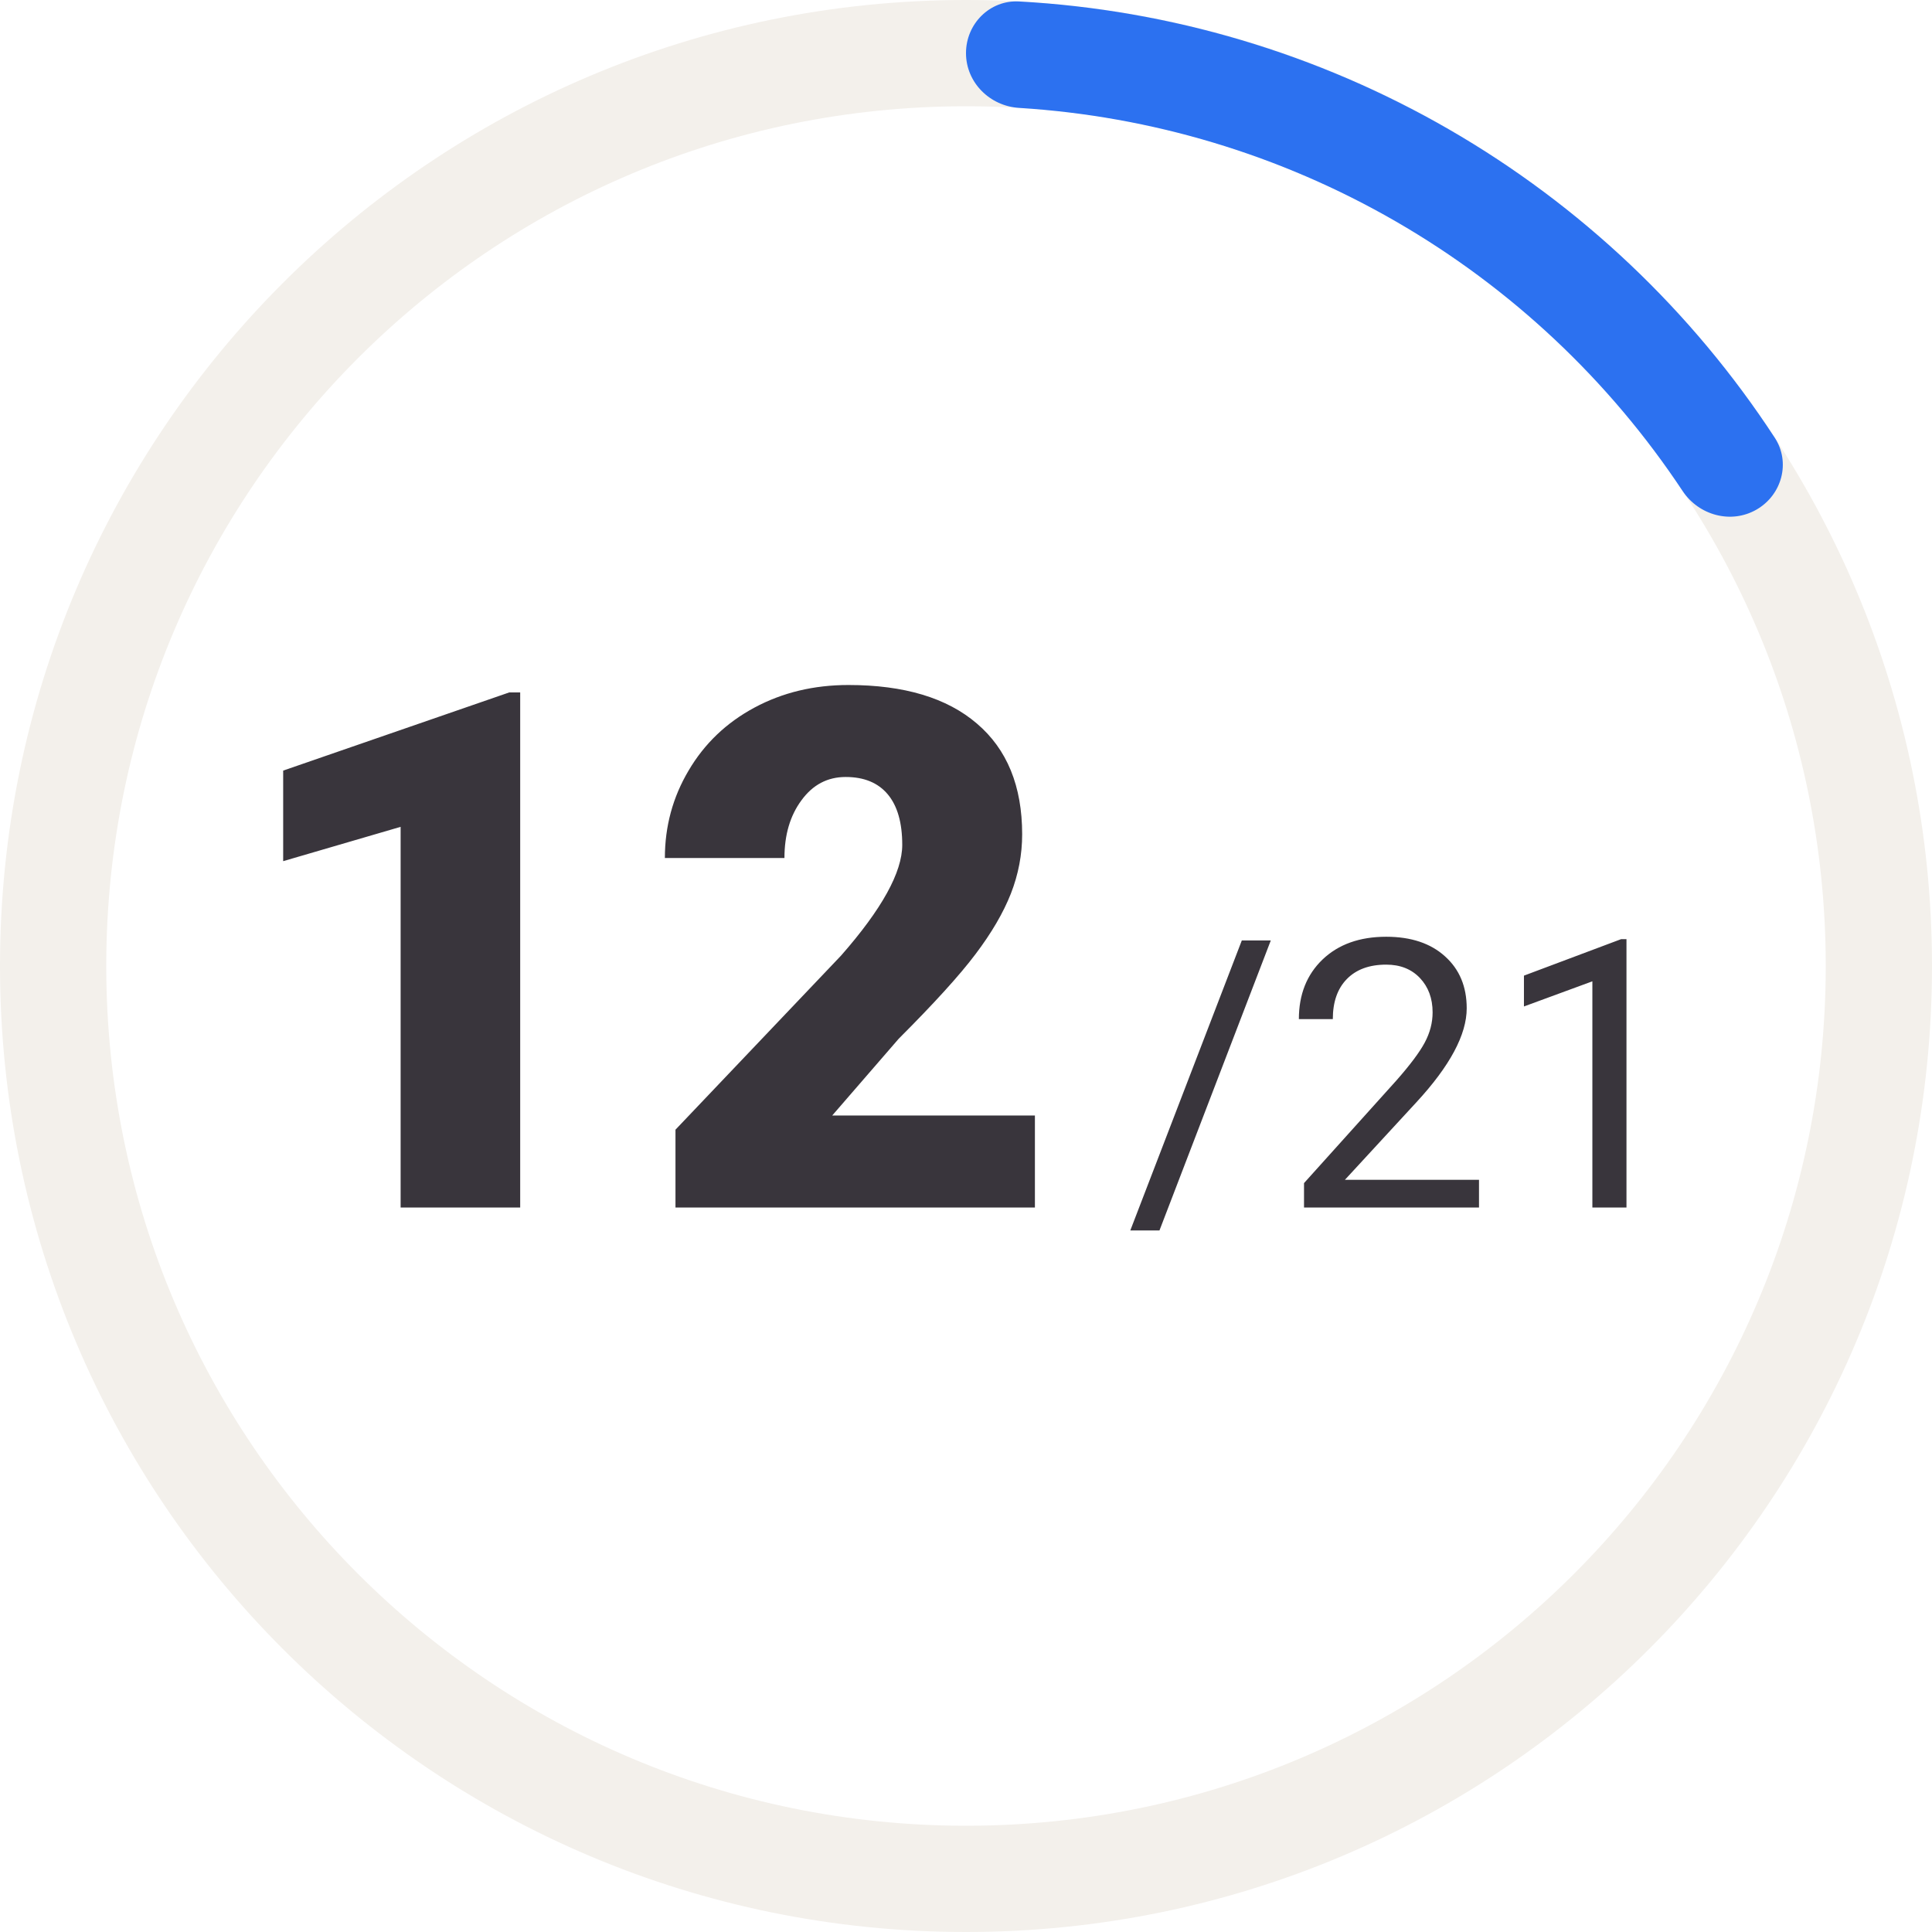 <svg width="72" height="72" viewBox="0 0 72 72" fill="none" xmlns="http://www.w3.org/2000/svg">
<path d="M72 36C72 55.882 55.882 72 36 72C16.118 72 0 55.882 0 36C0 16.118 16.118 0 36 0C55.882 0 72 16.118 72 36ZM3.96 36C3.96 53.695 18.305 68.04 36 68.04C53.695 68.04 68.04 53.695 68.04 36C68.04 18.305 53.695 3.96 36 3.96C18.305 3.96 3.96 18.305 3.96 36Z" fill="#F3F0EB"/>
<path d="M36 1.98C36 0.886 36.887 -0.006 37.979 0.054C43.61 0.364 49.1 1.994 54 4.823C58.9 7.652 63.056 11.591 66.14 16.313C66.738 17.229 66.409 18.443 65.462 18.99C64.515 19.537 63.309 19.208 62.705 18.297C59.973 14.175 56.318 10.734 52.02 8.253C47.722 5.771 42.914 4.327 37.979 4.021C36.887 3.954 36 3.074 36 1.98Z" fill="#2C71F0"/>
<path d="M19.386 45H14.93V30.814L10.553 32.093V28.718L18.977 25.805H19.386V45ZM38.568 45H25.173V42.1L31.343 35.613C32.864 33.882 33.624 32.506 33.624 31.487C33.624 30.661 33.444 30.032 33.084 29.602C32.723 29.171 32.2 28.956 31.515 28.956C30.838 28.956 30.289 29.246 29.867 29.826C29.445 30.397 29.234 31.113 29.234 31.975H24.778C24.778 30.797 25.072 29.711 25.661 28.718C26.25 27.716 27.067 26.934 28.113 26.372C29.159 25.809 30.328 25.528 31.62 25.528C33.694 25.528 35.29 26.007 36.406 26.965C37.531 27.923 38.093 29.298 38.093 31.091C38.093 31.847 37.953 32.585 37.671 33.306C37.39 34.018 36.951 34.77 36.353 35.56C35.764 36.343 34.81 37.393 33.492 38.711L31.014 41.572H38.568V45Z" fill="#39353C"/>
<path d="M43.21 45.855H42.123L46.279 35.047H47.359L43.21 45.855ZM55.118 45H48.597V44.091L52.042 40.263C52.552 39.684 52.903 39.215 53.095 38.855C53.291 38.49 53.389 38.114 53.389 37.727C53.389 37.207 53.231 36.781 52.917 36.448C52.602 36.116 52.183 35.949 51.659 35.949C51.03 35.949 50.54 36.129 50.19 36.489C49.843 36.845 49.67 37.342 49.67 37.98H48.405C48.405 37.063 48.699 36.323 49.287 35.758C49.88 35.193 50.67 34.91 51.659 34.91C52.584 34.91 53.316 35.154 53.853 35.642C54.391 36.125 54.66 36.77 54.66 37.576C54.66 38.556 54.036 39.723 52.787 41.076L50.121 43.968H55.118V45ZM60.614 45H59.343V36.571L56.793 37.508V36.359L60.416 34.999H60.614V45Z" fill="#39353C"/>
</svg>
